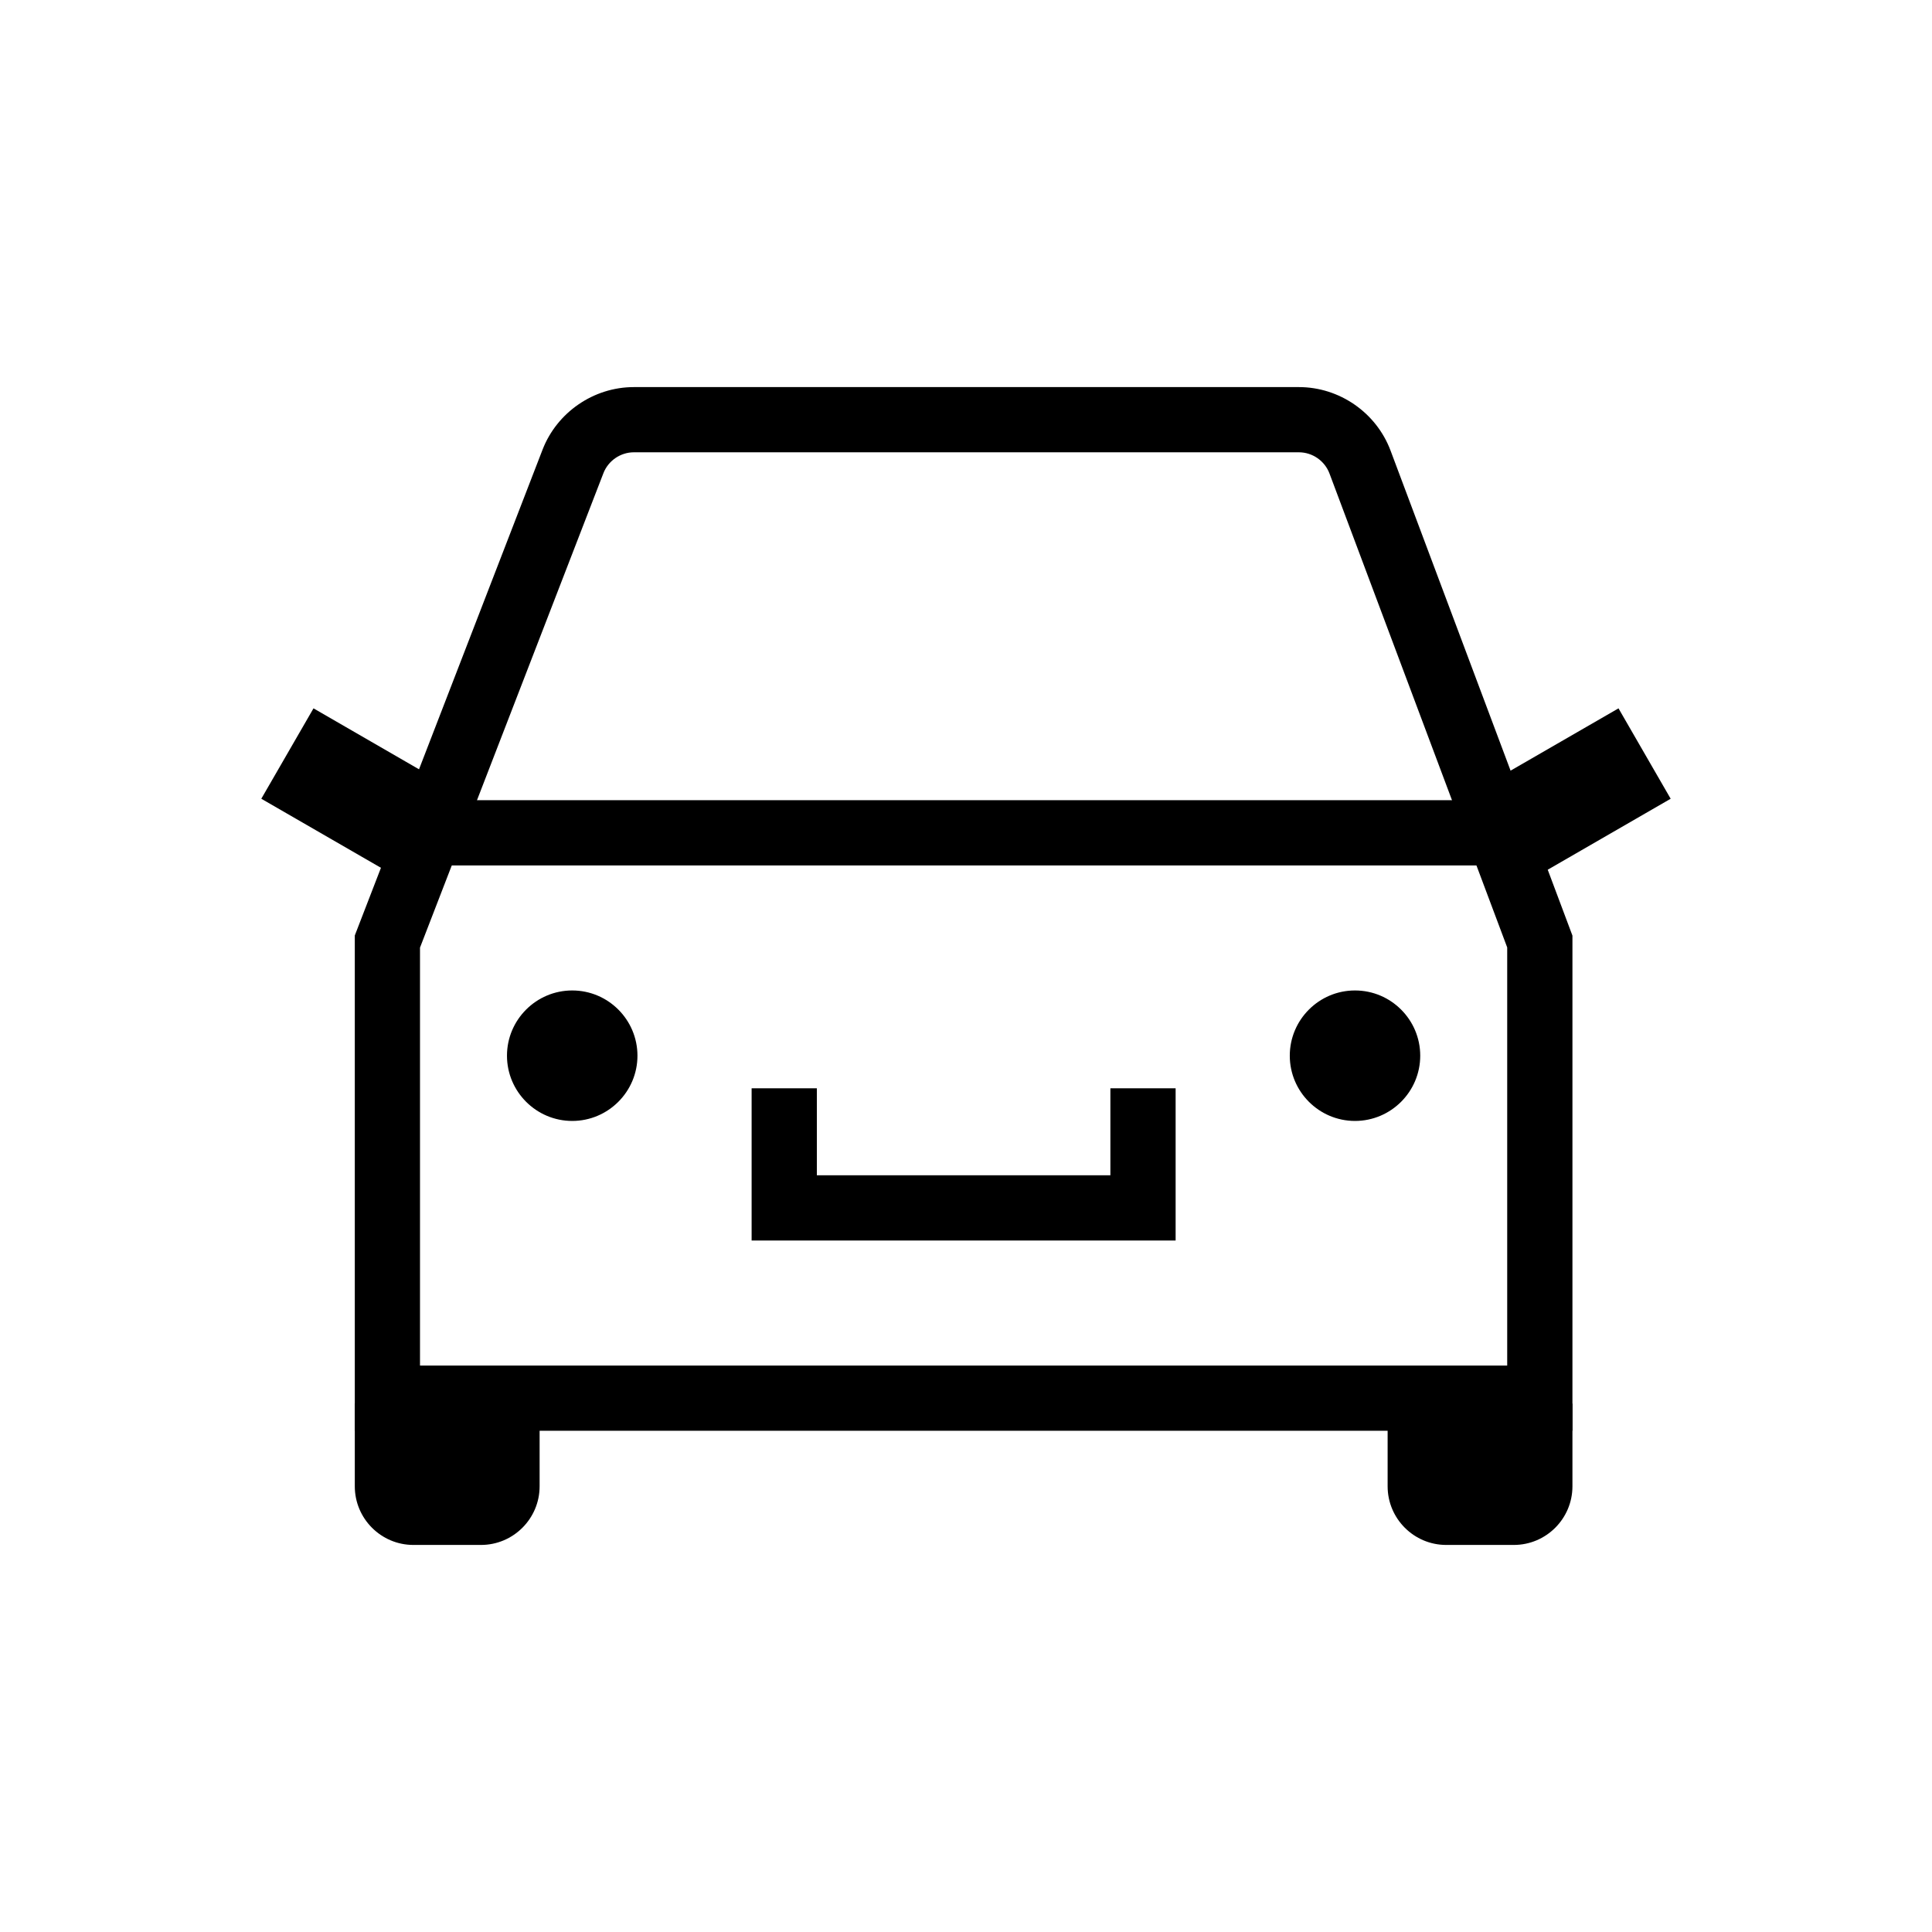 <svg width="56" height="56" viewBox="0 0 56 56" fill="none" xmlns="http://www.w3.org/2000/svg">
<path d="M9.087 20.532L7.574 23.152L11.16 25.222L12.672 22.603L9.087 20.532Z" fill="black"/>
<path d="M46.913 20.532L43.327 22.602L44.84 25.222L48.425 23.152L46.913 20.532Z" fill="black"/>
<path d="M16.586 32.491C15.544 32.491 14.695 31.642 14.695 30.6C14.695 29.557 15.544 28.709 16.586 28.709C17.629 28.709 18.477 29.557 18.477 30.6C18.477 31.642 17.629 32.491 16.586 32.491Z" fill="black"/>
<path d="M39.275 32.491C38.233 32.491 37.385 31.642 37.385 30.6C37.385 29.557 38.233 28.709 39.275 28.709C40.318 28.709 41.166 29.557 41.166 30.6C41.166 31.642 40.318 32.491 39.275 32.491Z" fill="black"/>
<path d="M41.166 41.629H44.633V42.376C44.633 43.181 43.979 43.835 43.173 43.835H42.626C41.82 43.835 41.166 43.181 41.166 42.376V41.629Z" fill="black"/>
<path d="M43.878 44.781H41.92C40.983 44.781 40.221 44.018 40.221 43.081V40.684H45.578V43.081C45.578 44.018 44.816 44.781 43.878 44.781H43.878ZM42.112 42.89H43.687V42.575H42.112V42.89Z" fill="black"/>
<path d="M45.578 41.472H10.284V27.115L15.726 13.034C16.146 11.949 17.209 11.22 18.373 11.22H37.649C38.825 11.22 39.893 11.96 40.306 13.061L45.578 27.119V41.472H45.578ZM12.174 39.581H43.687V27.462L38.536 13.725C38.398 13.357 38.041 13.11 37.649 13.11H18.373C17.985 13.11 17.63 13.354 17.49 13.716L12.174 27.467V39.581V39.581Z" fill="black"/>
<path d="M43.372 23.194H12.49V25.085H43.372V23.194Z" fill="black"/>
<path d="M34.076 35.957H21.786V31.545H23.677V34.066H32.185V31.545H34.076V35.957Z" fill="black"/>
<path d="M11.229 41.629H14.695V42.376C14.695 43.181 14.041 43.835 13.236 43.835H12.688C11.883 43.835 11.229 43.181 11.229 42.376V41.629Z" fill="black"/>
<path d="M13.941 44.781H11.983C11.046 44.781 10.284 44.018 10.284 43.081V40.684H15.641V43.081C15.641 44.018 14.878 44.781 13.941 44.781H13.941ZM12.174 42.89H13.75V42.575H12.174V42.89Z" fill="black"/>
</svg>
